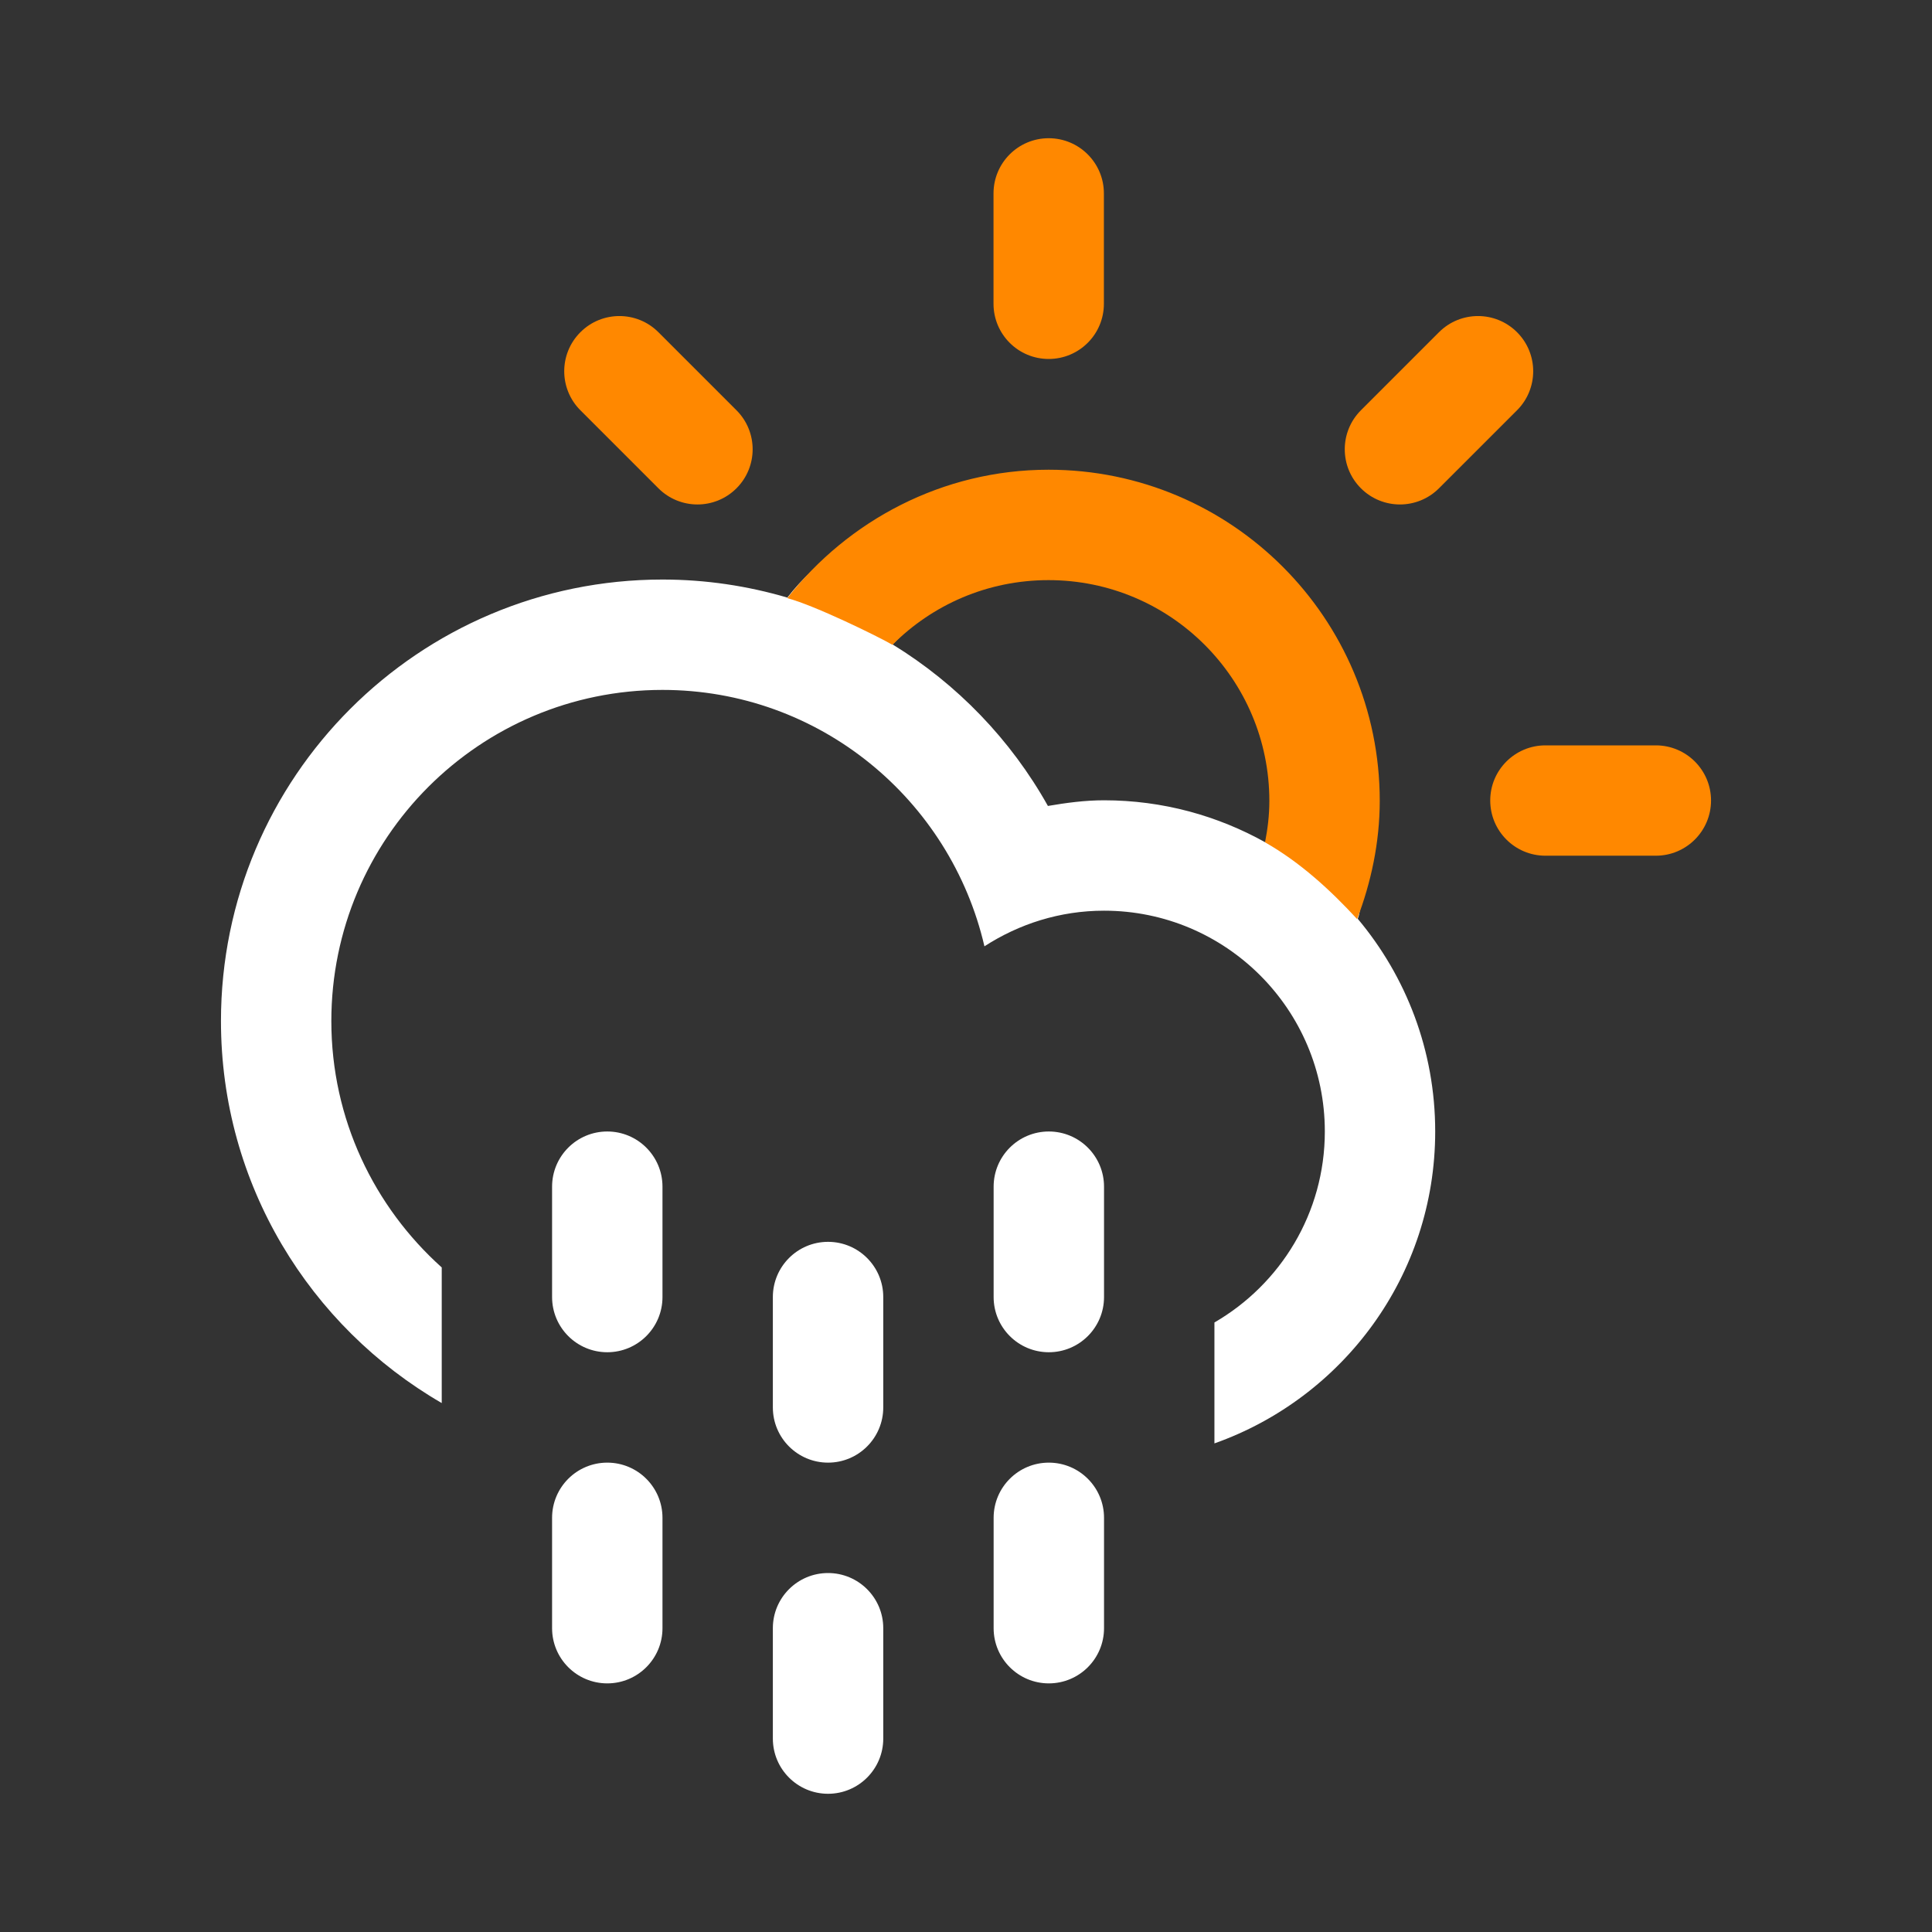 <?xml version="1.0" encoding="UTF-8" standalone="no"?>
<!-- Generator: Adobe Illustrator 15.1.0, SVG Export Plug-In . SVG Version: 6.00 Build 0)  -->

<svg
   xmlns:dc="http://purl.org/dc/elements/1.1/"
   xmlns:cc="http://creativecommons.org/ns#"
   xmlns:rdf="http://www.w3.org/1999/02/22-rdf-syntax-ns#"
   xmlns:svg="http://www.w3.org/2000/svg"
   xmlns="http://www.w3.org/2000/svg"
   xmlns:sodipodi="http://sodipodi.sourceforge.net/DTD/sodipodi-0.dtd"
   xmlns:inkscape="http://www.inkscape.org/namespaces/inkscape"
   version="1.1"
   id="Layer_1"
   x="0px"
   y="0px"
   width="70"
   height="70"
   viewBox="0 0 70 70"
   enable-background="new 0 0 100 100"
   xml:space="preserve"
   inkscape:version="0.48.5 r10040"
   sodipodi:docname="Cloud-Drizzle-Sun.svg"><rect x="0" y="0" width="70" height="70" fill="#333333" stroke="none"/><defs
   id="defs9896" /><sodipodi:namedview
   pagecolor="#ffffff"
   bordercolor="#666666"
   borderopacity="1"
   objecttolerance="10"
   gridtolerance="10"
   guidetolerance="10"
   inkscape:pageopacity="0"
   inkscape:pageshadow="2"
   inkscape:window-width="1600"
   inkscape:window-height="1138"
   id="namedview9894"
   showgrid="false"
   inkscape:zoom="9.44"
   inkscape:cx="50.844351"
   inkscape:cy="41.389163"
   inkscape:window-x="1594"
   inkscape:window-y="-6"
   inkscape:window-maximized="1"
   inkscape:current-layer="Layer_1" />
<path
   id="path9923"
   d="m 38.001,19.425 c -2.213,0 -4.215,2.471 -5.663,3.923 2.341,1.436 4.286,3.452 5.63,5.853 0.664,-0.113 1.336,-0.205 2.033,-0.205 2.125,0 4.118,0.559 5.85,1.527 l 0,0 c 0.096,-0.494 1.123,-0.105 1.123,-0.628 0,-4.417 -4.555,-10.47 -8.973,-10.47 z m 11.194,13.866 0,0 c 1.749,2.086 2.805,4.77 2.805,7.705 0,5.221 -3.342,9.652 -7.999,11.301 l 0,-4.381 c 2.389,-1.385 4,-3.961 4,-6.92 0,-4.418 -3.582,-8 -7.999,-8 -1.601,0 -3.084,0.482 -4.334,1.291 -1.231,-5.316 -5.973,-9.29 -11.664,-9.29 -6.627,0 -11.999,5.372 -11.999,11.999 0,3.549 1.551,6.729 4,8.926 l 0,4.914 c -4.777,-2.768 -7.999,-7.922 -7.999,-13.84 0,-8.836 7.162,-15.998 15.998,-15.998 1.572,0 3.089,0.232 4.523,0.654 2.195,-2.827 5.617,-3.381 9.475,-3.381 6.627,0 9.826,2.75 9.826,9.376 -10e-4,1.515 1.879,4.309 1.367,5.643 z"
   style="fill:#ffffff;fill-opacity:1"
   inkscape:connector-curvature="0"
   sodipodi:nodetypes="sccsccssccsccsscssccsscscc" /><path
   d="m 22.003,40.996 c 1.104,0 2,0.895 2,2 v 3.998 c 0,1.105 -0.896,2 -2,2 -1.104,0 -2,-0.895 -2,-2 v -3.998 c 0,-1.106 0.896,-2 2,-2 z"
   id="path9917"
   style="fill:#ffffff;fill-opacity:1"
   inkscape:connector-curvature="0" /><path
   d="m 22.003,52.994 c 1.104,0 2,0.895 2,2 v 3.998 c 0,1.105 -0.896,2 -2,2 -1.104,0 -2,-0.895 -2,-2 v -3.998 c 0,-1.106 0.896,-2 2,-2 z"
   id="path9915"
   style="fill:#ffffff;fill-opacity:1"
   inkscape:connector-curvature="0" /><path
   d="m 30.002,44.994 c 1.104,0 2,0.896 2,2 v 4 c 0,1.104 -0.896,2 -2,2 -1.104,0 -2,-0.896 -2,-2 v -4 c 0,-1.104 0.896,-2 2,-2 z"
   id="path9913"
   style="fill:#ffffff;fill-opacity:1"
   inkscape:connector-curvature="0" /><path
   d="m 30.002,56.994 c 1.104,0 2,0.895 2,1.998 v 4 c 0,1.105 -0.896,2 -2,2 -1.104,0 -2,-0.895 -2,-2 v -4 c 0,-1.104 0.896,-1.998 2,-1.998 z"
   id="path9911"
   style="fill:#ffffff;fill-opacity:1"
   inkscape:connector-curvature="0" /><path
   d="m 38.001,40.996 c 1.104,0 2,0.895 2,2 v 3.998 c 0,1.105 -0.896,2 -2,2 -1.104,0 -2,-0.895 -2,-2 v -3.998 c 0,-1.106 0.896,-2 2,-2 z"
   id="path9909"
   style="fill:#ffffff;fill-opacity:1"
   inkscape:connector-curvature="0" /><path
   d="m 38.001,52.994 c 1.104,0 2,0.895 2,2 v 3.998 c 0,1.105 -0.896,2 -2,2 -1.104,0 -2,-0.895 -2,-2 v -3.998 c 0,-1.106 0.896,-2 2,-2 z"
   id="path9892"
   style="fill:#ffffff;fill-opacity:1"
   inkscape:connector-curvature="0" />
<path
   id="path8919"
   d="m 23.856,17.692 -2.827,-2.827 c -0.781,-0.781 -0.781,-2.048 0,-2.828 0.78,-0.781 2.047,-0.781 2.827,0 l 2.828,2.828 c 0.781,0.78 0.781,2.047 0,2.827 -0.78,0.781 -2.047,0.781 -2.828,0 z m 14.14,-4.686 c -1.104,0 -1.999,-0.895 -1.999,-1.999 l 0,-3.999 c 0,-1.105 0.896,-2 1.999,-2 1.105,0 2,0.895 2,2 l 0,3.999 c 0,1.105 -0.894,1.999 -2,1.999 z m -9.47,8.666 c 0.987,0.26 3.307,1.396 3.809,1.691 1.447,-1.451 3.444,-2.344 5.656,-2.344 4.418,0 8,3.584 8,8 0,0.523 -0.06,1.006 -0.156,1.5 1.276,0.726 2.375,1.736 3.336,2.781 0.505,-1.326 0.819,-2.777 0.82,-4.281 0,-6.625 -5.373,-12 -12,-12 -3.841,0 -7.269,1.845 -9.465,4.652 z m 23.611,-3.98 c -0.781,0.781 -2.047,0.781 -2.828,0 -0.781,-0.78 -0.781,-2.047 0,-2.827 l 2.828,-2.828 c 0.781,-0.781 2.047,-0.781 2.828,0 0.781,0.78 0.781,2.047 0,2.828 z m 7.857,13.312 -4,0 c -1.104,0 -2,-0.895 -2,-2 0,-1.104 0.896,-1.998 2,-1.998 l 4,0 c 1.104,0 2,0.895 2,1.998 0,1.105 -0.896,2 -2,2 z"
   style="fill:#ff8800;fill-opacity:1"
   inkscape:connector-curvature="0"
   sodipodi:nodetypes="ssccccssssssssccsscccsccccscccsssssss" /></svg>